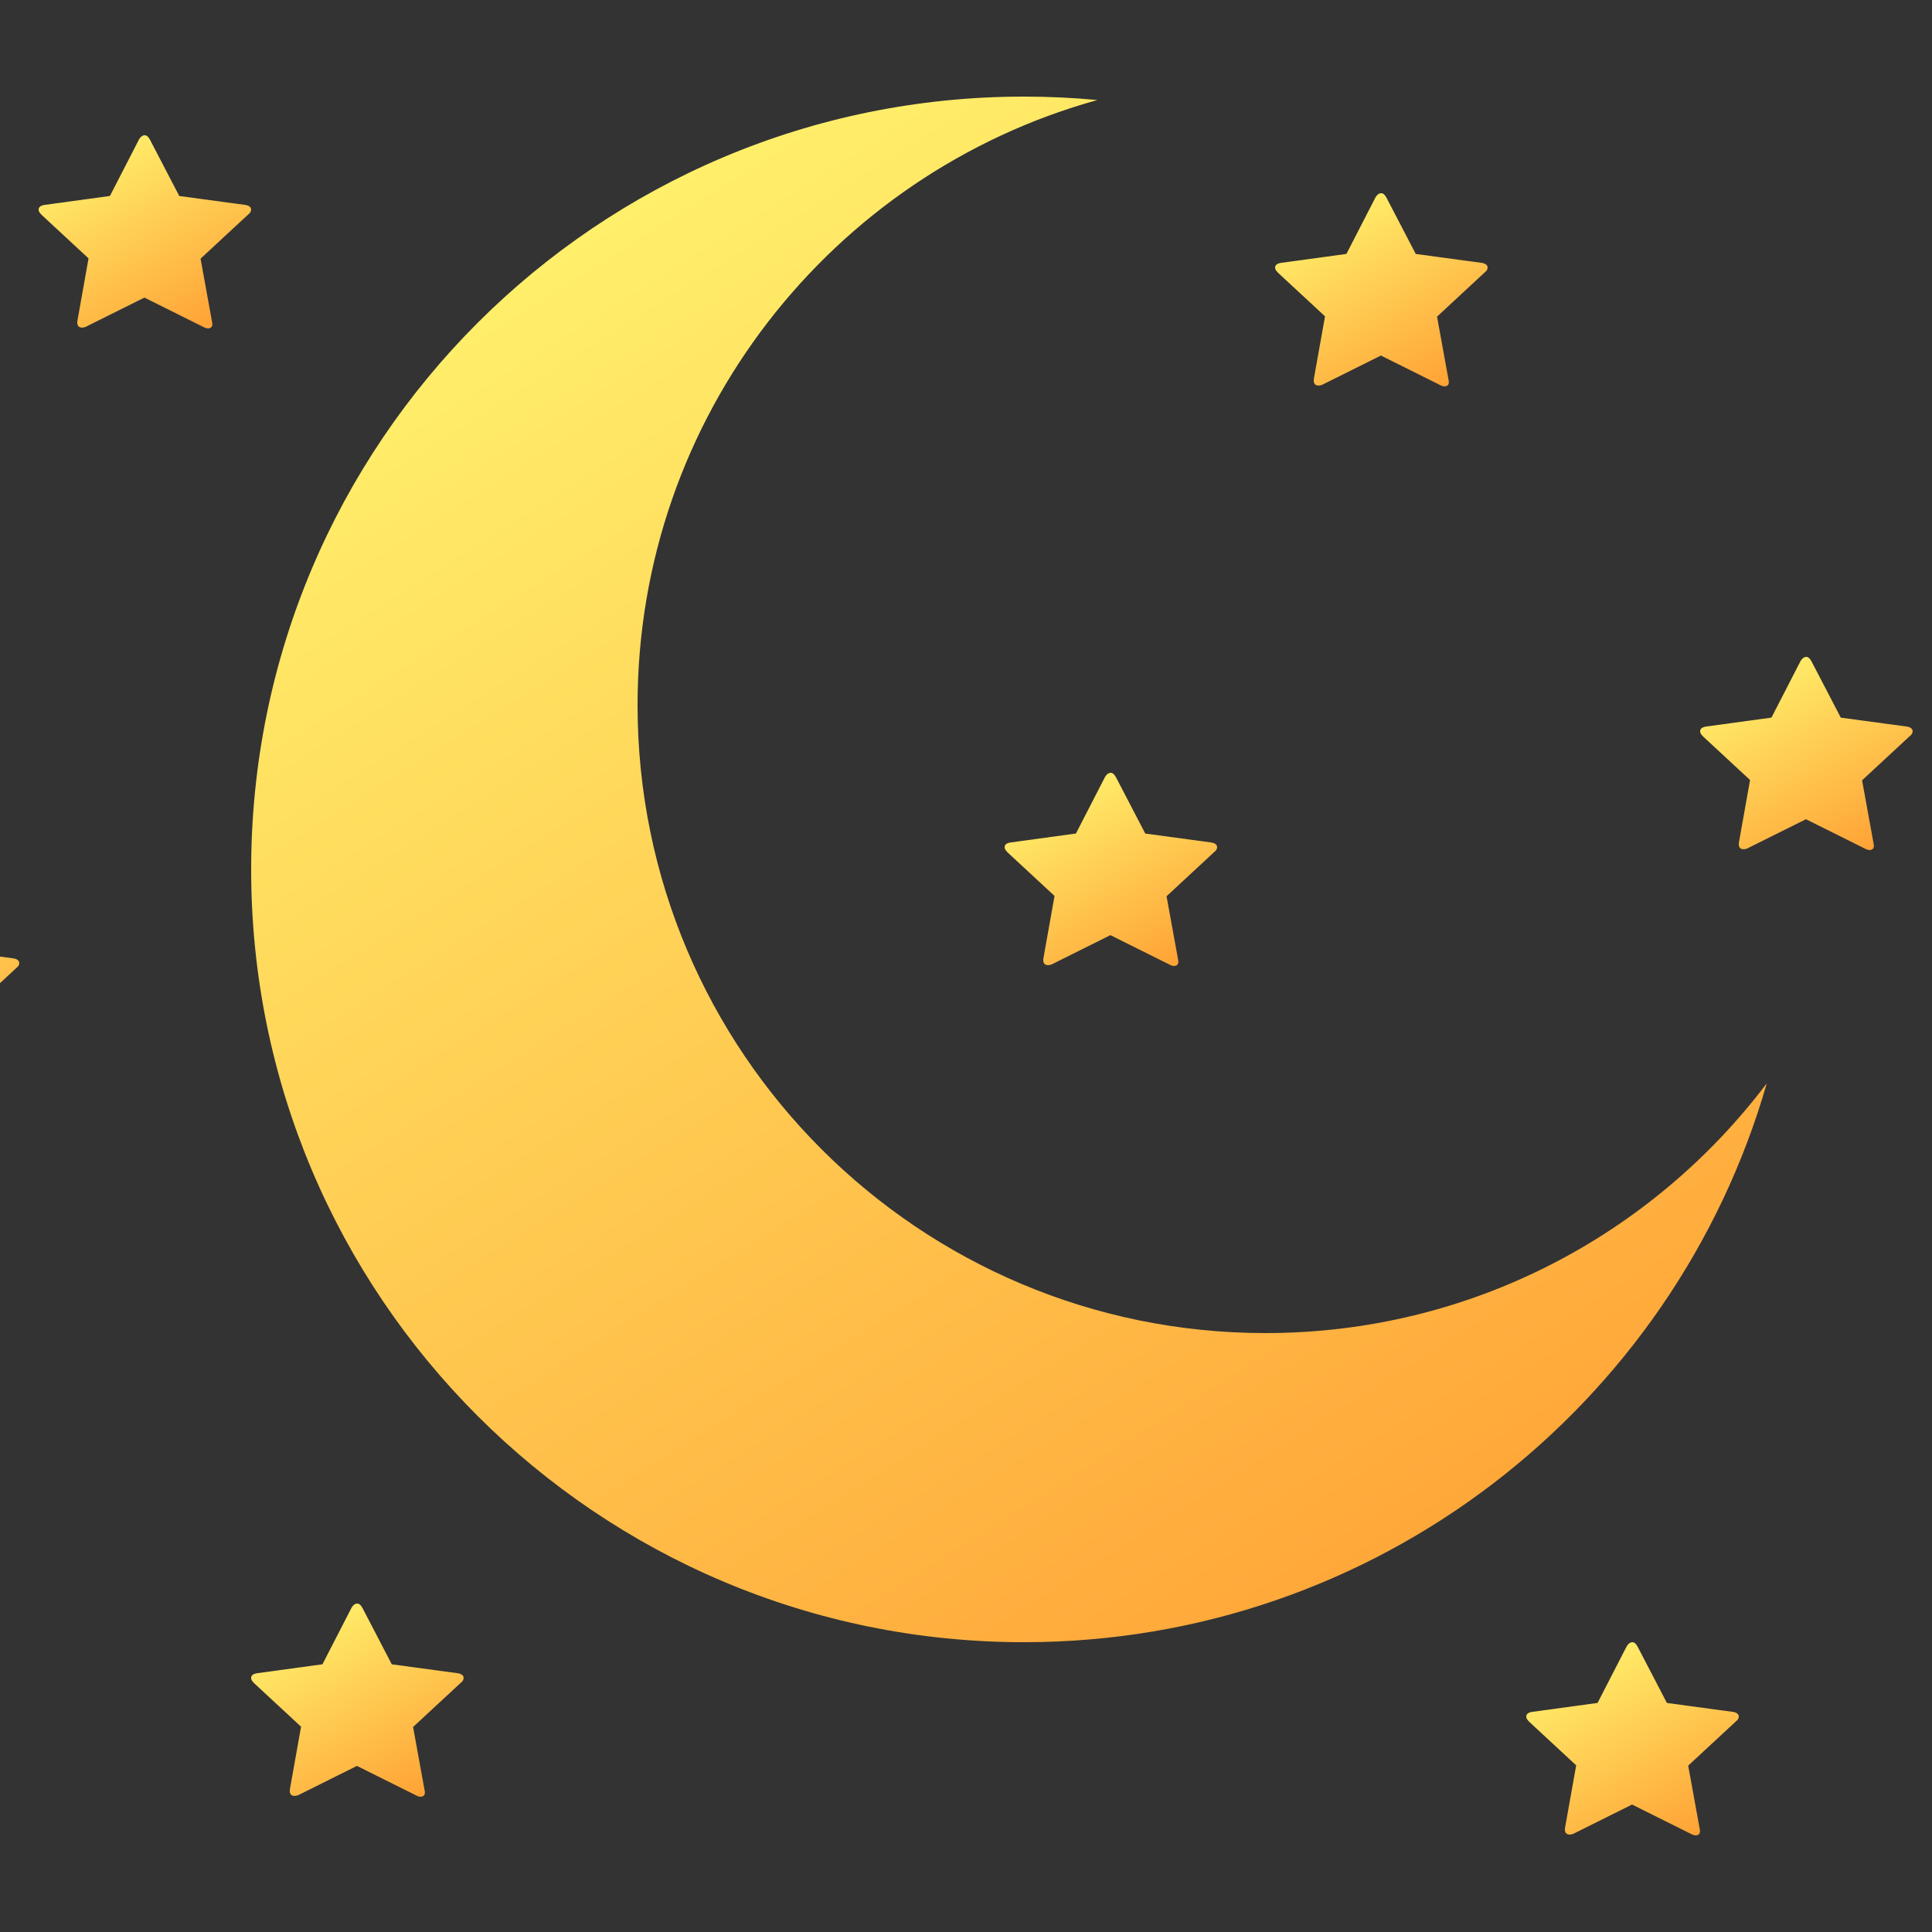 <svg width="100" height="100" viewBox="0 0 100 100" fill="none" xmlns="http://www.w3.org/2000/svg">
<rect x="0" y="0" width="100" height="100" fill="#333333" stroke="none"/>
<g clip-path="url(#clip0_503_32)">
<path fill-rule="evenodd" clip-rule="evenodd" d="M91.448 56.073C85.515 63.925 76.1 69 65.5 69C47.551 69 33 54.449 33 36.5C33 21.565 43.074 8.982 56.798 5.178C55.548 5.06 54.281 5 53 5C30.909 5 13 22.909 13 45C13 67.091 30.909 85 53 85C71.25 85 86.645 72.778 91.448 56.073Z" fill="url(#paint0_linear_503_32)"/>
<g clip-path="url(#clip1_503_32)">
<path d="M12.992 10.79C12.959 10.699 12.866 10.639 12.724 10.611L9.279 10.145L7.76 7.226C7.68 7.075 7.585 7 7.492 7C7.317 7 7.207 7.195 7.191 7.226L5.69 10.143L2.292 10.608C2.197 10.624 2.041 10.668 2.008 10.788C1.975 10.892 2.024 10.998 2.167 11.134L4.583 13.374L4.015 16.56C3.982 16.711 3.998 16.815 4.061 16.891C4.107 16.935 4.22 16.995 4.425 16.922L7.475 15.403L10.556 16.938C10.635 16.982 10.715 16.997 10.777 16.997C10.857 16.997 10.903 16.966 10.936 16.938C10.999 16.878 10.999 16.771 10.982 16.698L10.381 13.389L12.86 11.089C12.907 11.058 13.035 10.939 12.986 10.788L12.992 10.79Z" fill="url(#paint1_linear_503_32)"/>
</g>
<g clip-path="url(#clip2_503_32)">
<path d="M76.992 13.79C76.959 13.699 76.866 13.639 76.724 13.611L73.279 13.145L71.76 10.226C71.68 10.075 71.585 10 71.492 10C71.317 10 71.207 10.195 71.191 10.226L69.69 13.143L66.292 13.608C66.197 13.624 66.041 13.668 66.008 13.788C65.975 13.892 66.025 13.998 66.167 14.134L68.583 16.374L68.014 19.56C67.982 19.711 67.998 19.815 68.061 19.891C68.108 19.935 68.219 19.995 68.425 19.922L71.475 18.403L74.556 19.938C74.635 19.982 74.715 19.997 74.777 19.997C74.857 19.997 74.903 19.966 74.936 19.938C74.999 19.878 74.999 19.771 74.983 19.698L74.381 16.389L76.86 14.089C76.907 14.058 77.035 13.939 76.986 13.788L76.992 13.79Z" fill="url(#paint2_linear_503_32)"/>
</g>
<g clip-path="url(#clip3_503_32)">
<path d="M62.992 43.79C62.959 43.699 62.866 43.639 62.724 43.611L59.279 43.145L57.76 40.226C57.68 40.075 57.585 40 57.492 40C57.317 40 57.207 40.195 57.191 40.226L55.69 43.143L52.292 43.608C52.197 43.624 52.041 43.668 52.008 43.788C51.975 43.892 52.025 43.998 52.167 44.134L54.583 46.374L54.014 49.56C53.982 49.711 53.998 49.815 54.061 49.891C54.108 49.935 54.219 49.995 54.425 49.922L57.475 48.403L60.556 49.938C60.635 49.982 60.715 49.997 60.777 49.997C60.857 49.997 60.903 49.966 60.936 49.938C60.999 49.878 60.999 49.771 60.983 49.698L60.381 46.389L62.86 44.09C62.907 44.058 63.035 43.939 62.986 43.788L62.992 43.79Z" fill="url(#paint3_linear_503_32)"/>
</g>
<g clip-path="url(#clip4_503_32)">
<path d="M98.992 37.79C98.959 37.699 98.866 37.639 98.724 37.611L95.279 37.145L93.76 34.226C93.68 34.075 93.585 34 93.492 34C93.317 34 93.207 34.195 93.191 34.226L91.69 37.143L88.292 37.608C88.197 37.624 88.041 37.668 88.008 37.788C87.975 37.892 88.025 37.998 88.167 38.134L90.583 40.374L90.014 43.56C89.982 43.711 89.998 43.815 90.061 43.891C90.108 43.935 90.219 43.995 90.425 43.922L93.475 42.403L96.556 43.938C96.635 43.982 96.715 43.997 96.777 43.997C96.857 43.997 96.903 43.966 96.936 43.938C96.999 43.878 96.999 43.771 96.983 43.698L96.381 40.389L98.86 38.09C98.907 38.058 99.035 37.939 98.986 37.788L98.992 37.79Z" fill="url(#paint4_linear_503_32)"/>
</g>
<g clip-path="url(#clip5_503_32)">
<path d="M0.992 49.79C0.959 49.699 0.866 49.639 0.724 49.611L-2.721 49.145L-4.24 46.226C-4.32 46.075 -4.415 46 -4.508 46C-4.683 46 -4.793 46.195 -4.809 46.226L-6.31 49.143L-9.708 49.608C-9.803 49.624 -9.959 49.668 -9.992 49.788C-10.025 49.892 -9.976 49.998 -9.833 50.134L-7.417 52.374L-7.985 55.56C-8.018 55.711 -8.002 55.815 -7.939 55.891C-7.893 55.935 -7.78 55.995 -7.575 55.922L-4.525 54.403L-1.444 55.938C-1.365 55.982 -1.285 55.997 -1.223 55.997C-1.143 55.997 -1.097 55.966 -1.064 55.938C-1.001 55.878 -1.001 55.771 -1.018 55.698L-1.619 52.389L0.86 50.09C0.907 50.058 1.035 49.939 0.986 49.788L0.992 49.79Z" fill="url(#paint5_linear_503_32)"/>
</g>
<g clip-path="url(#clip6_503_32)">
<path d="M23.992 86.79C23.959 86.699 23.866 86.639 23.724 86.611L20.279 86.145L18.76 83.226C18.68 83.075 18.585 83 18.492 83C18.317 83 18.207 83.195 18.191 83.226L16.69 86.143L13.292 86.608C13.197 86.624 13.041 86.668 13.008 86.788C12.975 86.892 13.024 86.998 13.167 87.134L15.583 89.374L15.014 92.56C14.982 92.711 14.998 92.815 15.061 92.891C15.107 92.935 15.22 92.995 15.425 92.922L18.475 91.403L21.556 92.938C21.635 92.982 21.715 92.997 21.777 92.997C21.857 92.997 21.903 92.966 21.936 92.938C21.999 92.878 21.999 92.771 21.983 92.698L21.381 89.389L23.86 87.09C23.907 87.058 24.035 86.939 23.986 86.788L23.992 86.79Z" fill="url(#paint6_linear_503_32)"/>
</g>
<g clip-path="url(#clip7_503_32)">
<path d="M89.992 88.79C89.959 88.699 89.866 88.639 89.724 88.611L86.279 88.145L84.76 85.226C84.68 85.075 84.585 85 84.492 85C84.317 85 84.207 85.195 84.191 85.226L82.69 88.143L79.292 88.608C79.197 88.624 79.041 88.668 79.008 88.788C78.975 88.892 79.025 88.998 79.167 89.134L81.583 91.374L81.014 94.56C80.982 94.711 80.998 94.815 81.061 94.891C81.108 94.935 81.219 94.995 81.425 94.922L84.475 93.403L87.556 94.938C87.635 94.982 87.715 94.997 87.777 94.997C87.857 94.997 87.903 94.966 87.936 94.938C87.999 94.878 87.999 94.771 87.983 94.698L87.381 91.389L89.86 89.09C89.907 89.058 90.035 88.939 89.986 88.788L89.992 88.79Z" fill="url(#paint7_linear_503_32)"/>
</g>
</g>
<defs>
<linearGradient id="paint0_linear_503_32" x1="30" y1="11" x2="76.5" y2="85" gradientUnits="userSpaceOnUse">
<stop stop-color="#FFF06B"/>
<stop offset="1" stop-color="#FFA236"/>
</linearGradient>
<linearGradient id="paint1_linear_503_32" x1="4.382" y1="7.75" x2="9.881" y2="17.569" gradientUnits="userSpaceOnUse">
<stop stop-color="#FFF06B"/>
<stop offset="1" stop-color="#FFA236"/>
</linearGradient>
<linearGradient id="paint2_linear_503_32" x1="68.382" y1="10.75" x2="73.881" y2="20.569" gradientUnits="userSpaceOnUse">
<stop stop-color="#FFF06B"/>
<stop offset="1" stop-color="#FFA236"/>
</linearGradient>
<linearGradient id="paint3_linear_503_32" x1="54.382" y1="40.75" x2="59.881" y2="50.569" gradientUnits="userSpaceOnUse">
<stop stop-color="#FFF06B"/>
<stop offset="1" stop-color="#FFA236"/>
</linearGradient>
<linearGradient id="paint4_linear_503_32" x1="90.382" y1="34.75" x2="95.881" y2="44.569" gradientUnits="userSpaceOnUse">
<stop stop-color="#FFF06B"/>
<stop offset="1" stop-color="#FFA236"/>
</linearGradient>
<linearGradient id="paint5_linear_503_32" x1="-7.618" y1="46.75" x2="-2.119" y2="56.569" gradientUnits="userSpaceOnUse">
<stop stop-color="#FFF06B"/>
<stop offset="1" stop-color="#FFA236"/>
</linearGradient>
<linearGradient id="paint6_linear_503_32" x1="15.382" y1="83.75" x2="20.881" y2="93.569" gradientUnits="userSpaceOnUse">
<stop stop-color="#FFF06B"/>
<stop offset="1" stop-color="#FFA236"/>
</linearGradient>
<linearGradient id="paint7_linear_503_32" x1="81.382" y1="85.75" x2="86.881" y2="95.569" gradientUnits="userSpaceOnUse">
<stop stop-color="#FFF06B"/>
<stop offset="1" stop-color="#FFA236"/>
</linearGradient>
<clipPath id="clip0_503_32">
<rect width="100" height="100" fill="white"/>
</clipPath>
<clipPath id="clip1_503_32">
<rect width="11" height="10" fill="white" transform="translate(2 7)"/>
</clipPath>
<clipPath id="clip2_503_32">
<rect width="11" height="10" fill="white" transform="translate(66 10)"/>
</clipPath>
<clipPath id="clip3_503_32">
<rect width="11" height="10" fill="white" transform="translate(52 40)"/>
</clipPath>
<clipPath id="clip4_503_32">
<rect width="11" height="10" fill="white" transform="translate(88 34)"/>
</clipPath>
<clipPath id="clip5_503_32">
<rect width="11" height="10" fill="white" transform="translate(-10 46)"/>
</clipPath>
<clipPath id="clip6_503_32">
<rect width="11" height="10" fill="white" transform="translate(13 83)"/>
</clipPath>
<clipPath id="clip7_503_32">
<rect width="11" height="10" fill="white" transform="translate(79 85)"/>
</clipPath>
</defs>
</svg>
